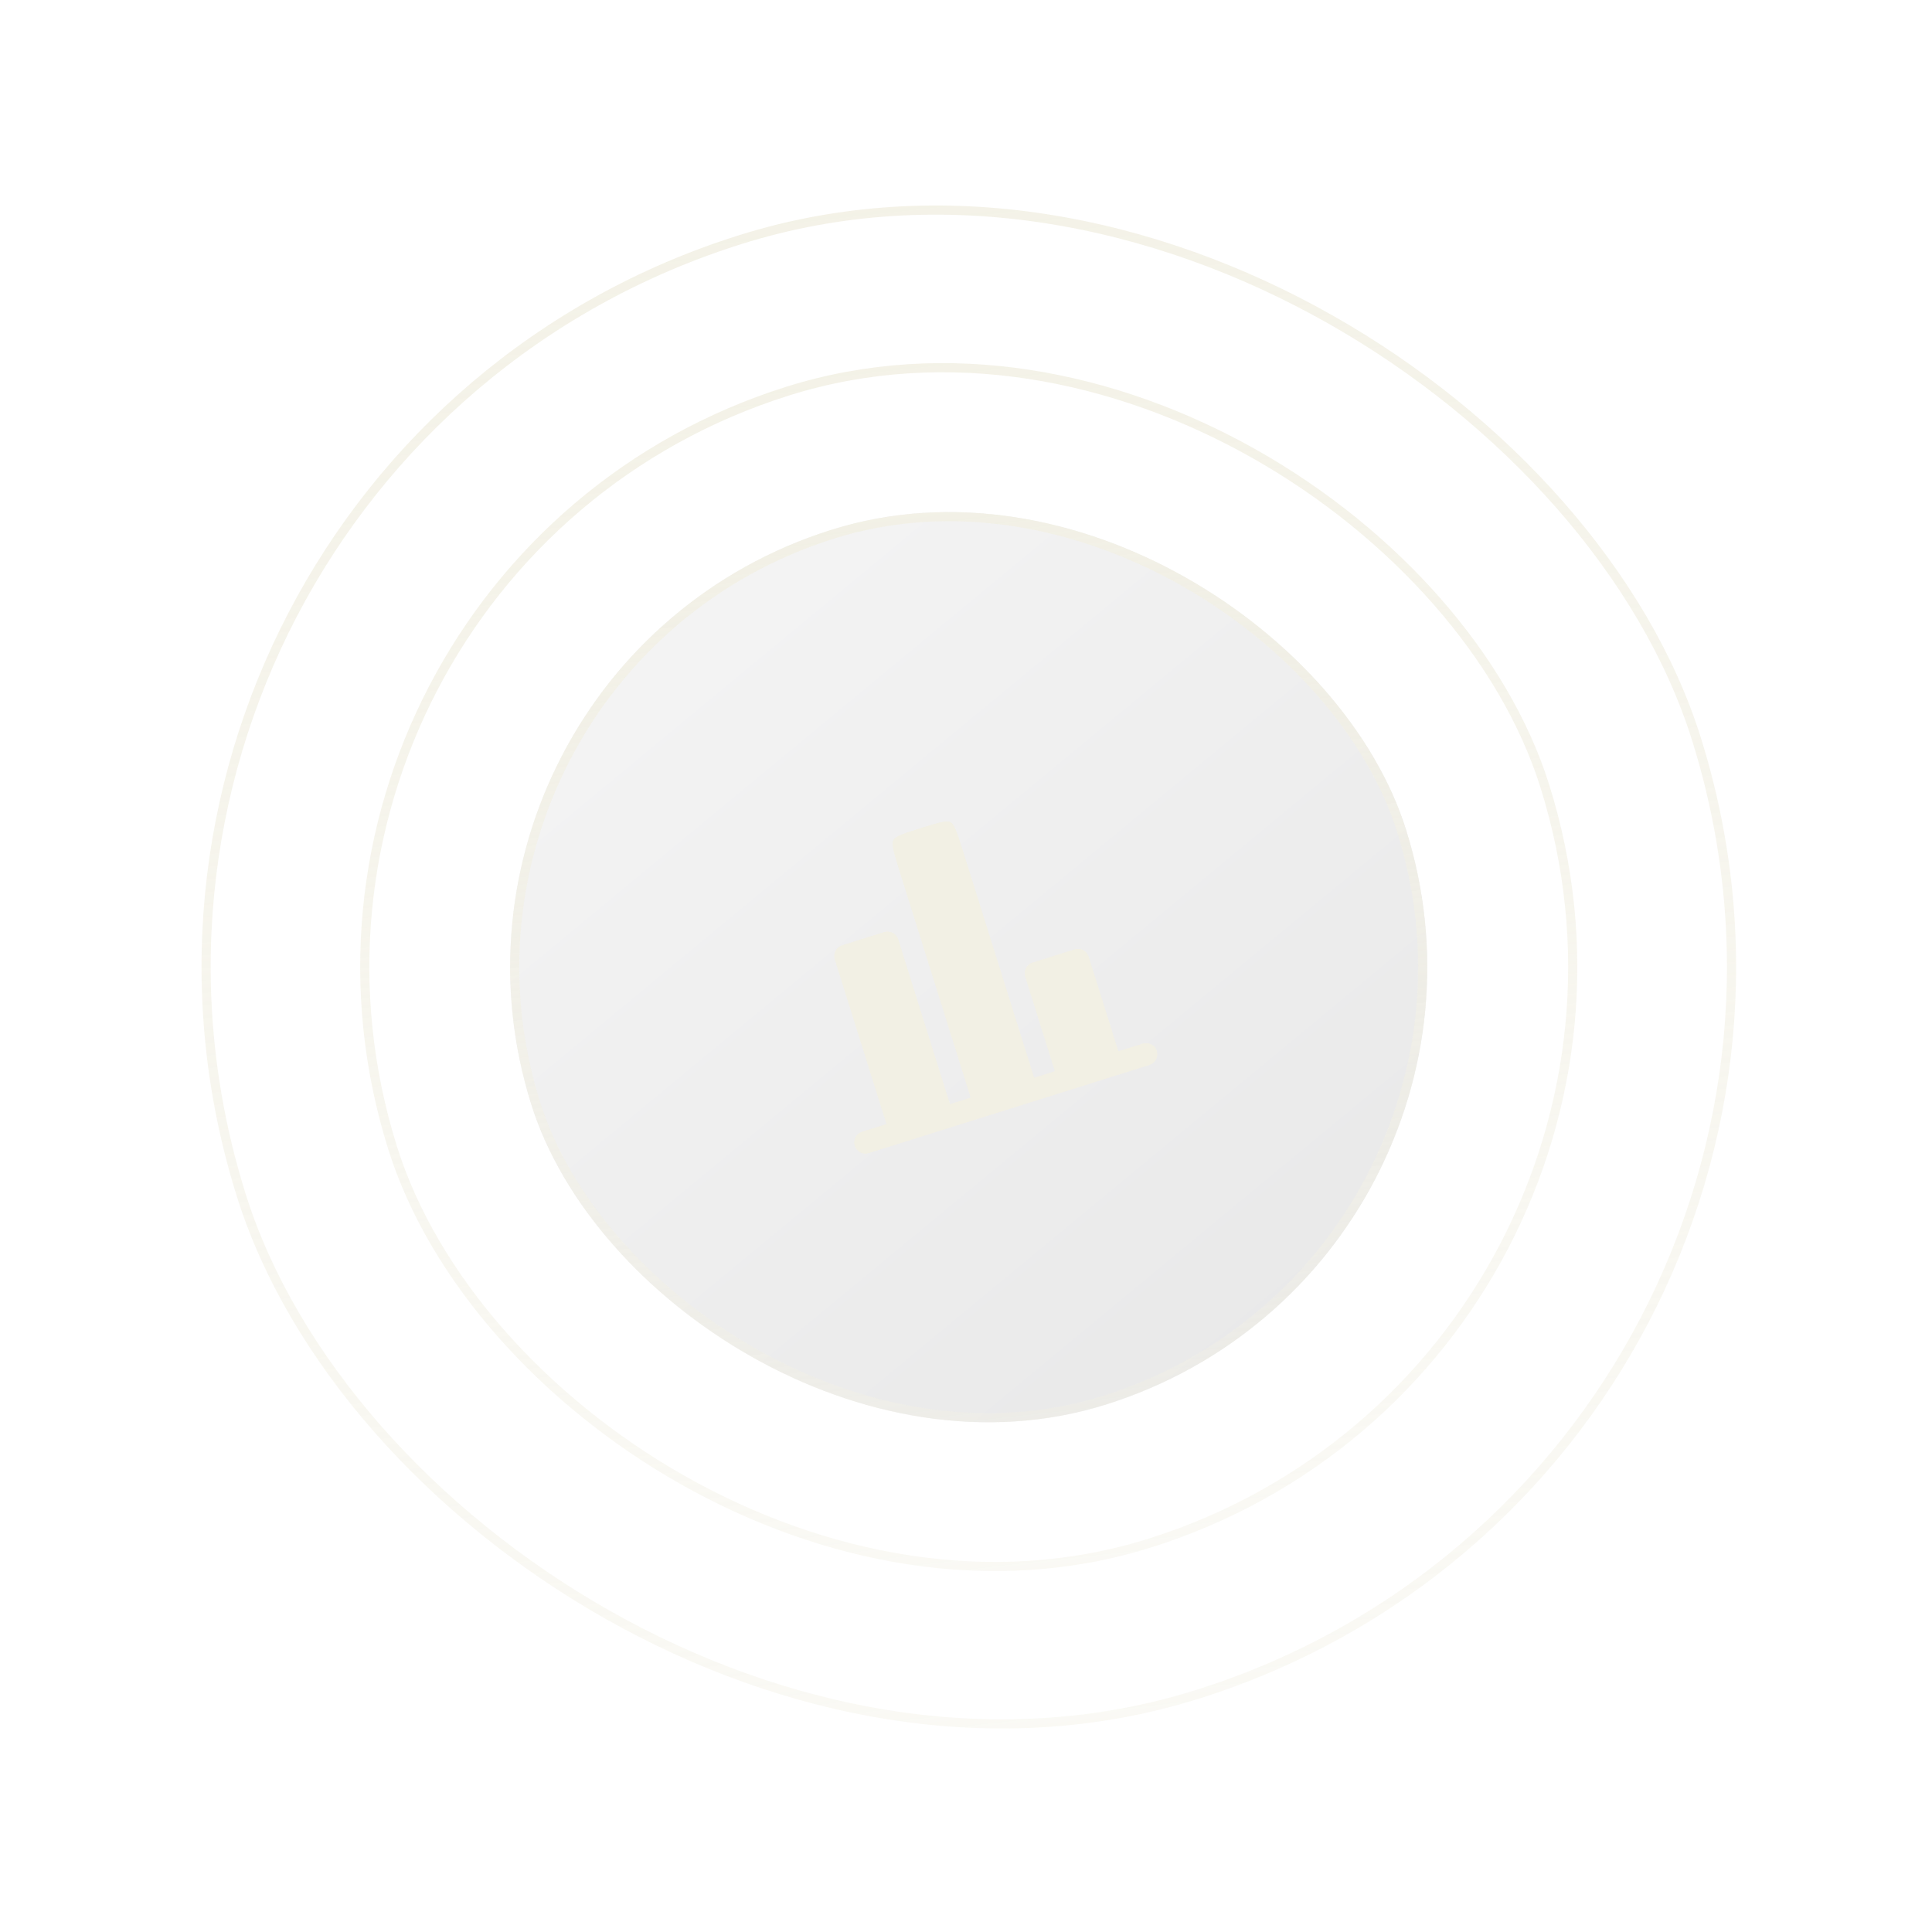 <svg width="211" height="211" viewBox="0 0 211 211" fill="none" xmlns="http://www.w3.org/2000/svg">
<g filter="url(#filter0_b_441_3224)">
<rect width="100.131" height="100.119" rx="50.059" transform="matrix(0.954 -0.3 0.3 0.954 43.014 72.892)" fill="url(#paint0_linear_441_3224)" fill-opacity="0.1"/>
<rect x="0.627" y="0.327" width="99.131" height="99.119" rx="49.559" transform="matrix(0.954 -0.3 0.3 0.954 42.945 73.095)" stroke="url(#paint1_linear_441_3224)"/>
<g clip-path="url(#clip0_441_3224)">
<path d="M118.879 104.491C118.783 104.186 118.57 103.932 118.287 103.784C118.004 103.636 117.673 103.606 117.369 103.702L112.771 105.146C112.466 105.242 112.211 105.454 112.063 105.738C111.916 106.021 111.886 106.351 111.982 106.656L115.23 117.002L112.931 117.724L105.112 92.817C104.761 91.702 104.531 90.979 104.294 90.471C104.07 89.994 103.912 89.872 103.798 89.812C103.683 89.752 103.492 89.692 102.973 89.781C102.419 89.878 101.696 90.101 100.58 90.452C99.465 90.802 98.742 91.032 98.234 91.269C97.757 91.493 97.635 91.651 97.575 91.766C97.515 91.88 97.455 92.071 97.544 92.59C97.641 93.144 97.864 93.867 98.215 94.983L106.034 119.889L103.735 120.611L98.081 102.602C97.985 102.297 97.772 102.043 97.489 101.895C97.206 101.747 96.875 101.717 96.57 101.813L91.972 103.257C91.668 103.352 91.413 103.565 91.265 103.849C91.117 104.132 91.088 104.462 91.184 104.767L96.838 122.776L94.156 123.618C93.851 123.714 93.596 123.927 93.448 124.21C93.301 124.493 93.271 124.824 93.367 125.129C93.463 125.434 93.676 125.688 93.959 125.836C94.242 125.984 94.573 126.013 94.877 125.917L125.531 116.293C125.836 116.198 126.09 115.985 126.238 115.701C126.386 115.418 126.415 115.088 126.32 114.783C126.224 114.478 126.011 114.224 125.728 114.076C125.445 113.928 125.114 113.899 124.809 113.994L122.127 114.836L118.879 104.491Z" fill="#F2F0E4"/>
</g>
</g>
<g filter="url(#filter1_b_441_3224)">
<rect x="0.627" y="0.327" width="131.886" height="131.87" rx="65.935" transform="matrix(0.954 -0.3 0.3 0.954 22.414 62.376)" stroke="url(#paint2_linear_441_3224)"/>
<g clip-path="url(#clip1_441_3224)">
<path d="M118.879 104.49C118.783 104.185 118.57 103.931 118.287 103.783C118.004 103.635 117.673 103.606 117.368 103.701L112.77 105.145C112.465 105.241 112.211 105.453 112.063 105.737C111.915 106.02 111.886 106.35 111.982 106.655L115.23 117.001L112.931 117.723L105.111 92.817C104.761 91.701 104.531 90.978 104.294 90.47C104.07 89.993 103.912 89.871 103.797 89.811C103.683 89.751 103.492 89.691 102.973 89.78C102.419 89.877 101.696 90.1 100.58 90.451C99.464 90.801 98.742 91.031 98.234 91.268C97.757 91.492 97.635 91.65 97.575 91.765C97.515 91.879 97.455 92.07 97.544 92.589C97.64 93.143 97.864 93.866 98.214 94.982L106.034 119.888L103.735 120.61L98.081 102.601C97.985 102.296 97.772 102.042 97.489 101.894C97.206 101.746 96.875 101.716 96.57 101.812L91.972 103.256C91.667 103.351 91.413 103.564 91.265 103.848C91.117 104.131 91.088 104.461 91.183 104.766L96.838 122.775L94.155 123.617C93.85 123.713 93.596 123.926 93.448 124.209C93.3 124.492 93.271 124.823 93.367 125.128C93.463 125.433 93.675 125.687 93.959 125.835C94.242 125.983 94.572 126.012 94.877 125.916L125.531 116.292C125.836 116.197 126.09 115.984 126.238 115.701C126.386 115.417 126.415 115.087 126.319 114.782C126.224 114.477 126.011 114.223 125.728 114.075C125.444 113.927 125.114 113.898 124.809 113.993L122.127 114.835L118.879 104.49Z" fill="#F2F0E4"/>
</g>
</g>
<g filter="url(#filter2_b_441_3224)">
<rect x="0.627" y="0.327" width="166.543" height="166.523" rx="83.261" transform="matrix(0.954 -0.3 0.3 0.954 0.692 51.035)" stroke="url(#paint3_linear_441_3224)"/>
<g clip-path="url(#clip2_441_3224)">
<path d="M118.879 104.49C118.783 104.185 118.57 103.931 118.287 103.783C118.004 103.635 117.673 103.606 117.368 103.701L112.77 105.145C112.466 105.241 112.211 105.453 112.063 105.737C111.915 106.02 111.886 106.35 111.982 106.655L115.23 117.001L112.931 117.723L105.111 92.817C104.761 91.701 104.531 90.978 104.294 90.47C104.07 89.993 103.912 89.871 103.797 89.811C103.683 89.751 103.492 89.691 102.973 89.78C102.419 89.877 101.696 90.1 100.58 90.451C99.464 90.801 98.742 91.031 98.234 91.268C97.757 91.492 97.635 91.65 97.575 91.765C97.515 91.879 97.455 92.07 97.544 92.589C97.641 93.143 97.864 93.866 98.214 94.982L106.034 119.888L103.735 120.61L98.081 102.601C97.985 102.296 97.772 102.042 97.489 101.894C97.206 101.746 96.875 101.716 96.57 101.812L91.972 103.256C91.667 103.351 91.413 103.564 91.265 103.848C91.117 104.131 91.088 104.461 91.184 104.766L96.838 122.775L94.156 123.617C93.851 123.713 93.596 123.926 93.448 124.209C93.3 124.492 93.271 124.823 93.367 125.128C93.463 125.433 93.675 125.687 93.959 125.835C94.242 125.983 94.572 126.012 94.877 125.916L125.531 116.292C125.836 116.197 126.09 115.984 126.238 115.701C126.386 115.417 126.415 115.087 126.32 114.782C126.224 114.477 126.011 114.223 125.728 114.075C125.444 113.927 125.114 113.898 124.809 113.993L122.127 114.835L118.879 104.49Z" fill="#F2F0E4"/>
</g>
</g>
<defs>
<filter id="filter0_b_441_3224" x="31.814" y="31.701" width="147.922" height="147.913" filterUnits="userSpaceOnUse" color-interpolation-filters="sRGB">
<feFlood flood-opacity="0" result="BackgroundImageFix"/>
<feGaussianBlur in="BackgroundImageFix" stdDeviation="5.6"/>
<feComposite in2="SourceAlpha" operator="in" result="effect1_backgroundBlur_441_3224"/>
<feBlend mode="normal" in="SourceGraphic" in2="effect1_backgroundBlur_441_3224" result="shape"/>
</filter>
<filter id="filter1_b_441_3224" x="11.284" y="11.172" width="188.983" height="188.971" filterUnits="userSpaceOnUse" color-interpolation-filters="sRGB">
<feFlood flood-opacity="0" result="BackgroundImageFix"/>
<feGaussianBlur in="BackgroundImageFix" stdDeviation="5.6"/>
<feComposite in2="SourceAlpha" operator="in" result="effect1_backgroundBlur_441_3224"/>
<feBlend mode="normal" in="SourceGraphic" in2="effect1_backgroundBlur_441_3224" result="shape"/>
</filter>
<filter id="filter2_b_441_3224" x="-10.439" y="-10.549" width="232.428" height="232.413" filterUnits="userSpaceOnUse" color-interpolation-filters="sRGB">
<feFlood flood-opacity="0" result="BackgroundImageFix"/>
<feGaussianBlur in="BackgroundImageFix" stdDeviation="5.6"/>
<feComposite in2="SourceAlpha" operator="in" result="effect1_backgroundBlur_441_3224"/>
<feBlend mode="normal" in="SourceGraphic" in2="effect1_backgroundBlur_441_3224" result="shape"/>
</filter>
<linearGradient id="paint0_linear_441_3224" x1="-16.54" y1="-94.756" x2="73.292" y2="126.05" gradientUnits="userSpaceOnUse">
<stop stop-color="white"/>
<stop offset="1" stop-color="#0E0E0F"/>
</linearGradient>
<linearGradient id="paint1_linear_441_3224" x1="60.071" y1="-27.229" x2="19.915" y2="176.917" gradientUnits="userSpaceOnUse">
<stop stop-color="#F2F0E4"/>
<stop offset="1" stop-color="#F2F0E4" stop-opacity="0"/>
</linearGradient>
<linearGradient id="paint2_linear_441_3224" x1="79.721" y1="-36.136" x2="26.43" y2="234.79" gradientUnits="userSpaceOnUse">
<stop stop-color="#F2F0E4"/>
<stop offset="1" stop-color="#F2F0E4" stop-opacity="0"/>
</linearGradient>
<linearGradient id="paint3_linear_441_3224" x1="100.513" y1="-45.56" x2="33.322" y2="296.024" gradientUnits="userSpaceOnUse">
<stop stop-color="#F2F0E4"/>
<stop offset="1" stop-color="#F2F0E4" stop-opacity="0"/>
</linearGradient>
<clipPath id="clip0_441_3224">
<rect width="38.555" height="38.555" fill="white" transform="translate(81.609 93.04) rotate(-17.43)"/>
</clipPath>
<clipPath id="clip1_441_3224">
<rect width="38.555" height="38.555" fill="white" transform="translate(81.609 93.04) rotate(-17.43)"/>
</clipPath>
<clipPath id="clip2_441_3224">
<rect width="38.555" height="38.555" fill="white" transform="translate(81.609 93.04) rotate(-17.43)"/>
</clipPath>
</defs>
</svg>
